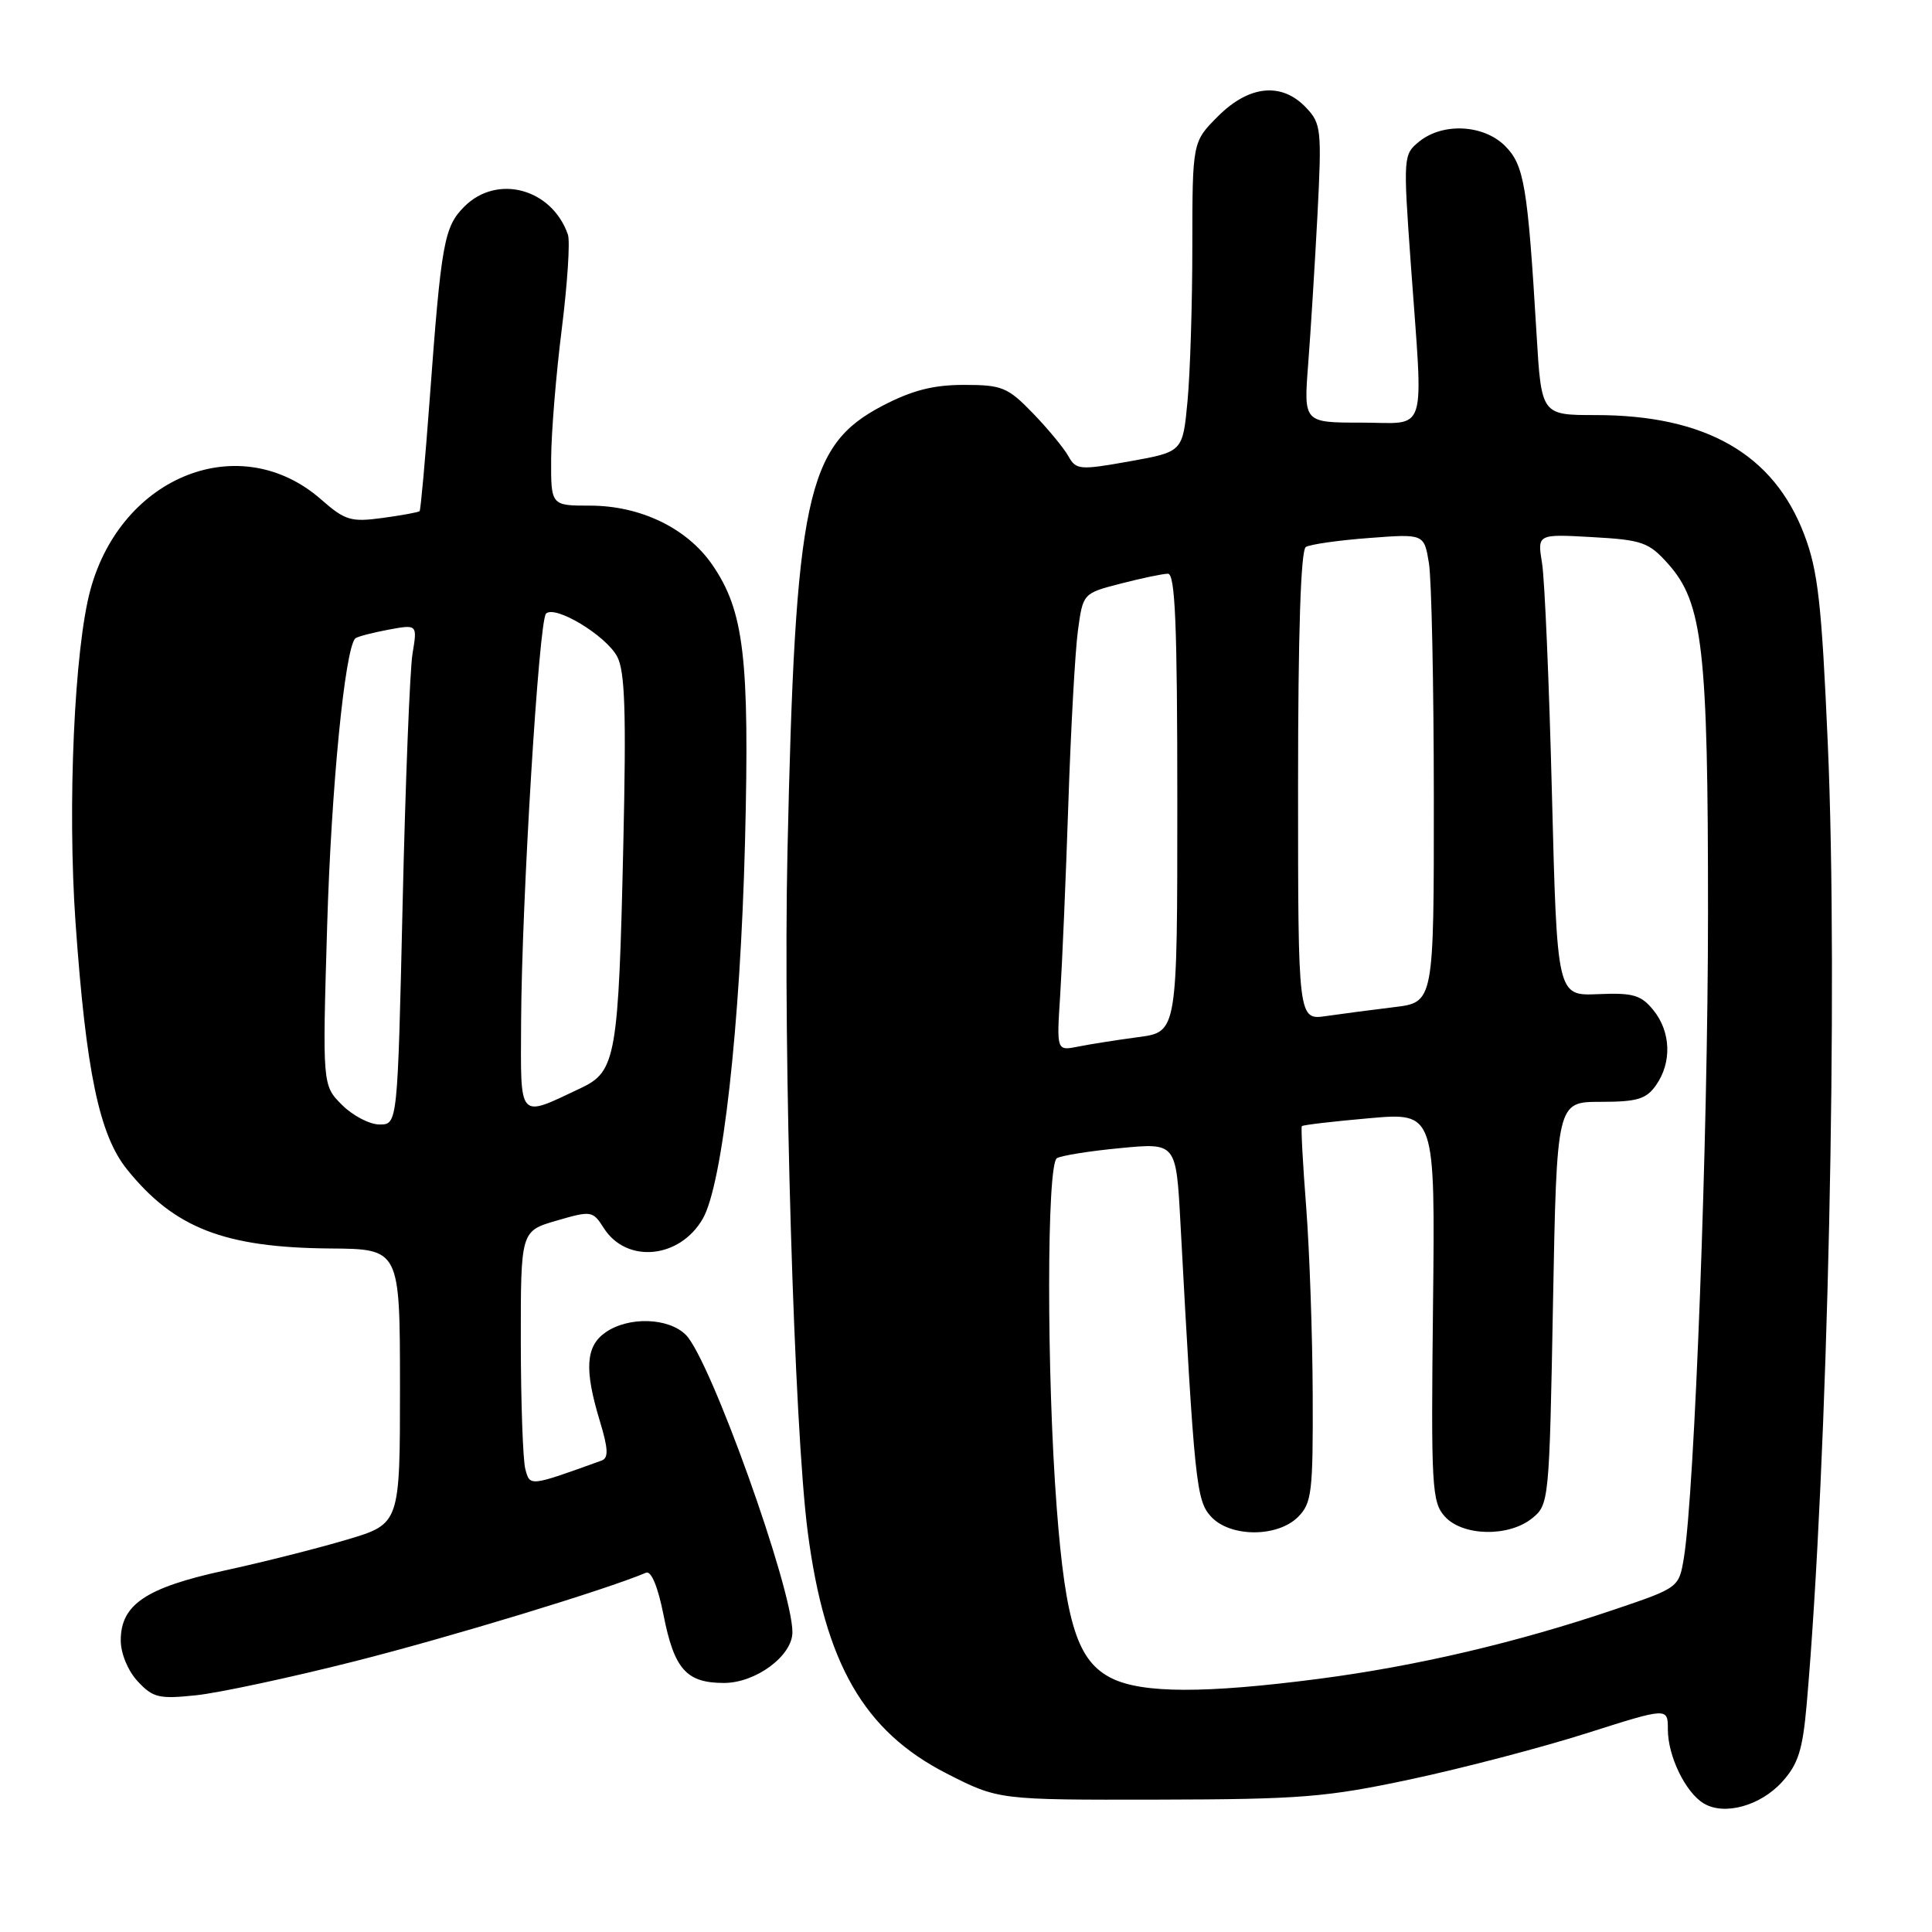 <?xml version="1.0" encoding="UTF-8" standalone="no"?>
<!DOCTYPE svg PUBLIC "-//W3C//DTD SVG 1.1//EN" "http://www.w3.org/Graphics/SVG/1.1/DTD/svg11.dtd" >
<svg xmlns="http://www.w3.org/2000/svg" xmlns:xlink="http://www.w3.org/1999/xlink" version="1.1" viewBox="0 0 256 256">
 <g >
 <path fill="currentColor"
d=" M 236.12 236.13 C 238.26 233.78 238.86 231.91 239.39 225.88 C 242.20 193.89 243.60 130.39 242.19 98.50 C 241.38 79.94 240.89 75.61 239.07 70.83 C 235.02 60.16 226.01 55.00 211.44 55.00 C 204.24 55.00 204.24 55.00 203.60 44.25 C 202.43 24.64 201.96 21.87 199.43 19.34 C 196.59 16.50 191.19 16.22 188.06 18.75 C 185.94 20.47 185.92 20.73 186.94 35.00 C 188.61 58.22 189.30 56.00 180.37 56.00 C 172.74 56.00 172.74 56.00 173.34 48.25 C 173.67 43.99 174.22 35.10 174.57 28.50 C 175.15 17.17 175.07 16.37 173.05 14.25 C 169.84 10.86 165.51 11.29 161.40 15.40 C 158.00 18.80 158.00 18.80 157.99 32.65 C 157.99 40.27 157.70 49.51 157.35 53.18 C 156.72 59.87 156.72 59.87 149.68 61.13 C 143.06 62.31 142.58 62.27 141.57 60.45 C 140.98 59.39 138.87 56.83 136.87 54.76 C 133.53 51.31 132.78 51.00 127.73 51.00 C 123.66 51.00 120.85 51.72 116.91 53.78 C 106.83 59.05 105.37 65.93 104.34 113.00 C 103.76 139.84 105.23 189.27 107.03 203.00 C 109.30 220.42 114.47 229.40 125.44 235.00 C 132.30 238.50 132.30 238.50 153.40 238.46 C 172.39 238.42 175.75 238.15 187.00 235.75 C 193.88 234.28 204.34 231.54 210.25 229.66 C 221.00 226.24 221.00 226.24 221.00 229.17 C 221.00 232.69 223.33 237.50 225.75 238.96 C 228.46 240.60 233.23 239.30 236.12 236.13 Z  M 47.00 220.13 C 59.60 216.94 80.23 210.67 85.61 208.39 C 86.29 208.11 87.18 210.26 87.91 213.94 C 89.33 221.18 90.94 223.00 95.93 223.00 C 100.15 223.00 105.00 219.40 105.00 216.28 C 105.00 210.48 94.12 180.12 90.88 176.88 C 88.58 174.58 83.27 174.42 80.22 176.56 C 77.60 178.39 77.41 181.48 79.48 188.29 C 80.60 191.98 80.65 193.19 79.72 193.53 C 70.13 196.99 70.23 196.98 69.61 194.67 C 69.29 193.48 69.02 185.89 69.01 177.81 C 69.00 163.12 69.00 163.12 73.75 161.74 C 78.36 160.40 78.54 160.43 80.00 162.72 C 83.01 167.46 90.06 166.80 93.12 161.49 C 95.75 156.91 98.09 136.03 98.72 111.50 C 99.33 87.15 98.59 80.92 94.35 74.79 C 91.01 69.97 84.85 67.00 78.18 67.00 C 73.00 67.00 73.00 67.00 73.03 60.75 C 73.05 57.31 73.68 49.58 74.44 43.58 C 75.19 37.57 75.56 31.95 75.25 31.08 C 73.12 24.98 65.88 23.03 61.53 27.37 C 58.84 30.07 58.47 32.11 56.93 52.99 C 56.34 60.96 55.74 67.59 55.60 67.73 C 55.46 67.88 53.25 68.28 50.70 68.63 C 46.50 69.20 45.73 68.97 42.56 66.19 C 31.89 56.82 16.14 62.96 11.99 78.11 C 9.85 85.90 8.92 106.75 10.01 122.27 C 11.40 141.98 13.15 150.38 16.83 154.95 C 23.09 162.73 29.72 165.31 43.75 165.43 C 52.99 165.50 52.99 165.50 53.00 183.71 C 53.00 201.92 53.00 201.92 45.97 204.01 C 42.11 205.16 34.80 207.01 29.72 208.11 C 19.31 210.38 16.00 212.62 16.00 217.36 C 16.00 219.10 16.95 221.39 18.25 222.79 C 20.27 224.96 21.07 225.15 26.00 224.63 C 29.02 224.31 38.47 222.29 47.00 220.13 Z  M 147.32 222.39 C 142.79 220.15 141.20 215.21 140.02 199.77 C 138.67 182.14 138.69 154.31 140.04 153.47 C 140.62 153.12 144.40 152.51 148.46 152.13 C 155.84 151.42 155.84 151.42 156.41 161.96 C 158.27 196.46 158.51 198.80 160.44 200.93 C 162.95 203.71 169.25 203.75 172.00 201.00 C 173.82 199.18 173.99 197.71 173.94 184.75 C 173.91 176.91 173.52 165.78 173.08 160.00 C 172.63 154.22 172.37 149.37 172.50 149.22 C 172.63 149.06 176.66 148.59 181.45 148.17 C 190.17 147.40 190.17 147.40 189.88 173.15 C 189.61 197.07 189.73 199.04 191.45 200.95 C 193.83 203.57 199.92 203.69 203.03 201.17 C 205.25 199.38 205.30 198.86 205.78 172.67 C 206.28 146.00 206.28 146.00 212.08 146.00 C 216.95 146.00 218.14 145.64 219.44 143.78 C 221.55 140.77 221.40 136.72 219.09 133.86 C 217.45 131.84 216.40 131.53 211.75 131.73 C 206.32 131.96 206.32 131.96 205.64 105.23 C 205.27 90.53 204.68 76.76 204.33 74.63 C 203.70 70.76 203.70 70.76 210.97 71.17 C 217.60 71.54 218.48 71.85 221.03 74.71 C 225.63 79.86 226.33 85.94 226.32 121.00 C 226.32 150.65 224.55 197.71 223.12 206.44 C 222.47 210.36 222.43 210.39 213.98 213.25 C 200.99 217.65 187.69 220.77 174.70 222.46 C 159.71 224.41 151.39 224.39 147.32 222.39 Z  M 140.48 131.87 C 140.74 127.82 141.23 116.40 141.56 106.50 C 141.89 96.60 142.46 86.28 142.83 83.56 C 143.50 78.62 143.50 78.62 148.50 77.33 C 151.25 76.62 154.06 76.03 154.75 76.02 C 155.72 76.00 156.00 82.73 156.00 106.37 C 156.00 136.74 156.00 136.74 150.86 137.42 C 148.03 137.80 144.43 138.36 142.86 138.68 C 140.00 139.25 140.00 139.25 140.48 131.87 Z  M 172.00 104.15 C 172.00 83.87 172.36 72.90 173.03 72.48 C 173.60 72.13 177.36 71.59 181.38 71.29 C 188.70 70.73 188.70 70.73 189.34 74.62 C 189.69 76.75 189.98 90.72 189.99 105.66 C 190.00 132.81 190.00 132.81 184.75 133.45 C 181.86 133.80 177.81 134.33 175.75 134.63 C 172.00 135.18 172.00 135.18 172.00 104.15 Z  M 45.32 146.41 C 42.72 143.81 42.72 143.81 43.35 122.66 C 43.89 104.41 45.70 85.95 47.08 84.59 C 47.31 84.37 49.26 83.85 51.40 83.45 C 55.31 82.72 55.31 82.72 54.66 86.61 C 54.31 88.75 53.72 103.66 53.35 119.75 C 52.68 149.00 52.68 149.00 50.29 149.00 C 48.98 149.00 46.74 147.83 45.32 146.41 Z  M 69.05 135.32 C 69.13 119.43 71.40 82.27 72.35 81.31 C 73.54 80.13 80.29 84.20 81.78 87.00 C 82.82 88.95 82.99 94.43 82.59 112.00 C 81.96 140.03 81.62 141.97 77.00 144.16 C 68.57 148.14 68.99 148.62 69.05 135.32 Z "/>
</g>
</svg>